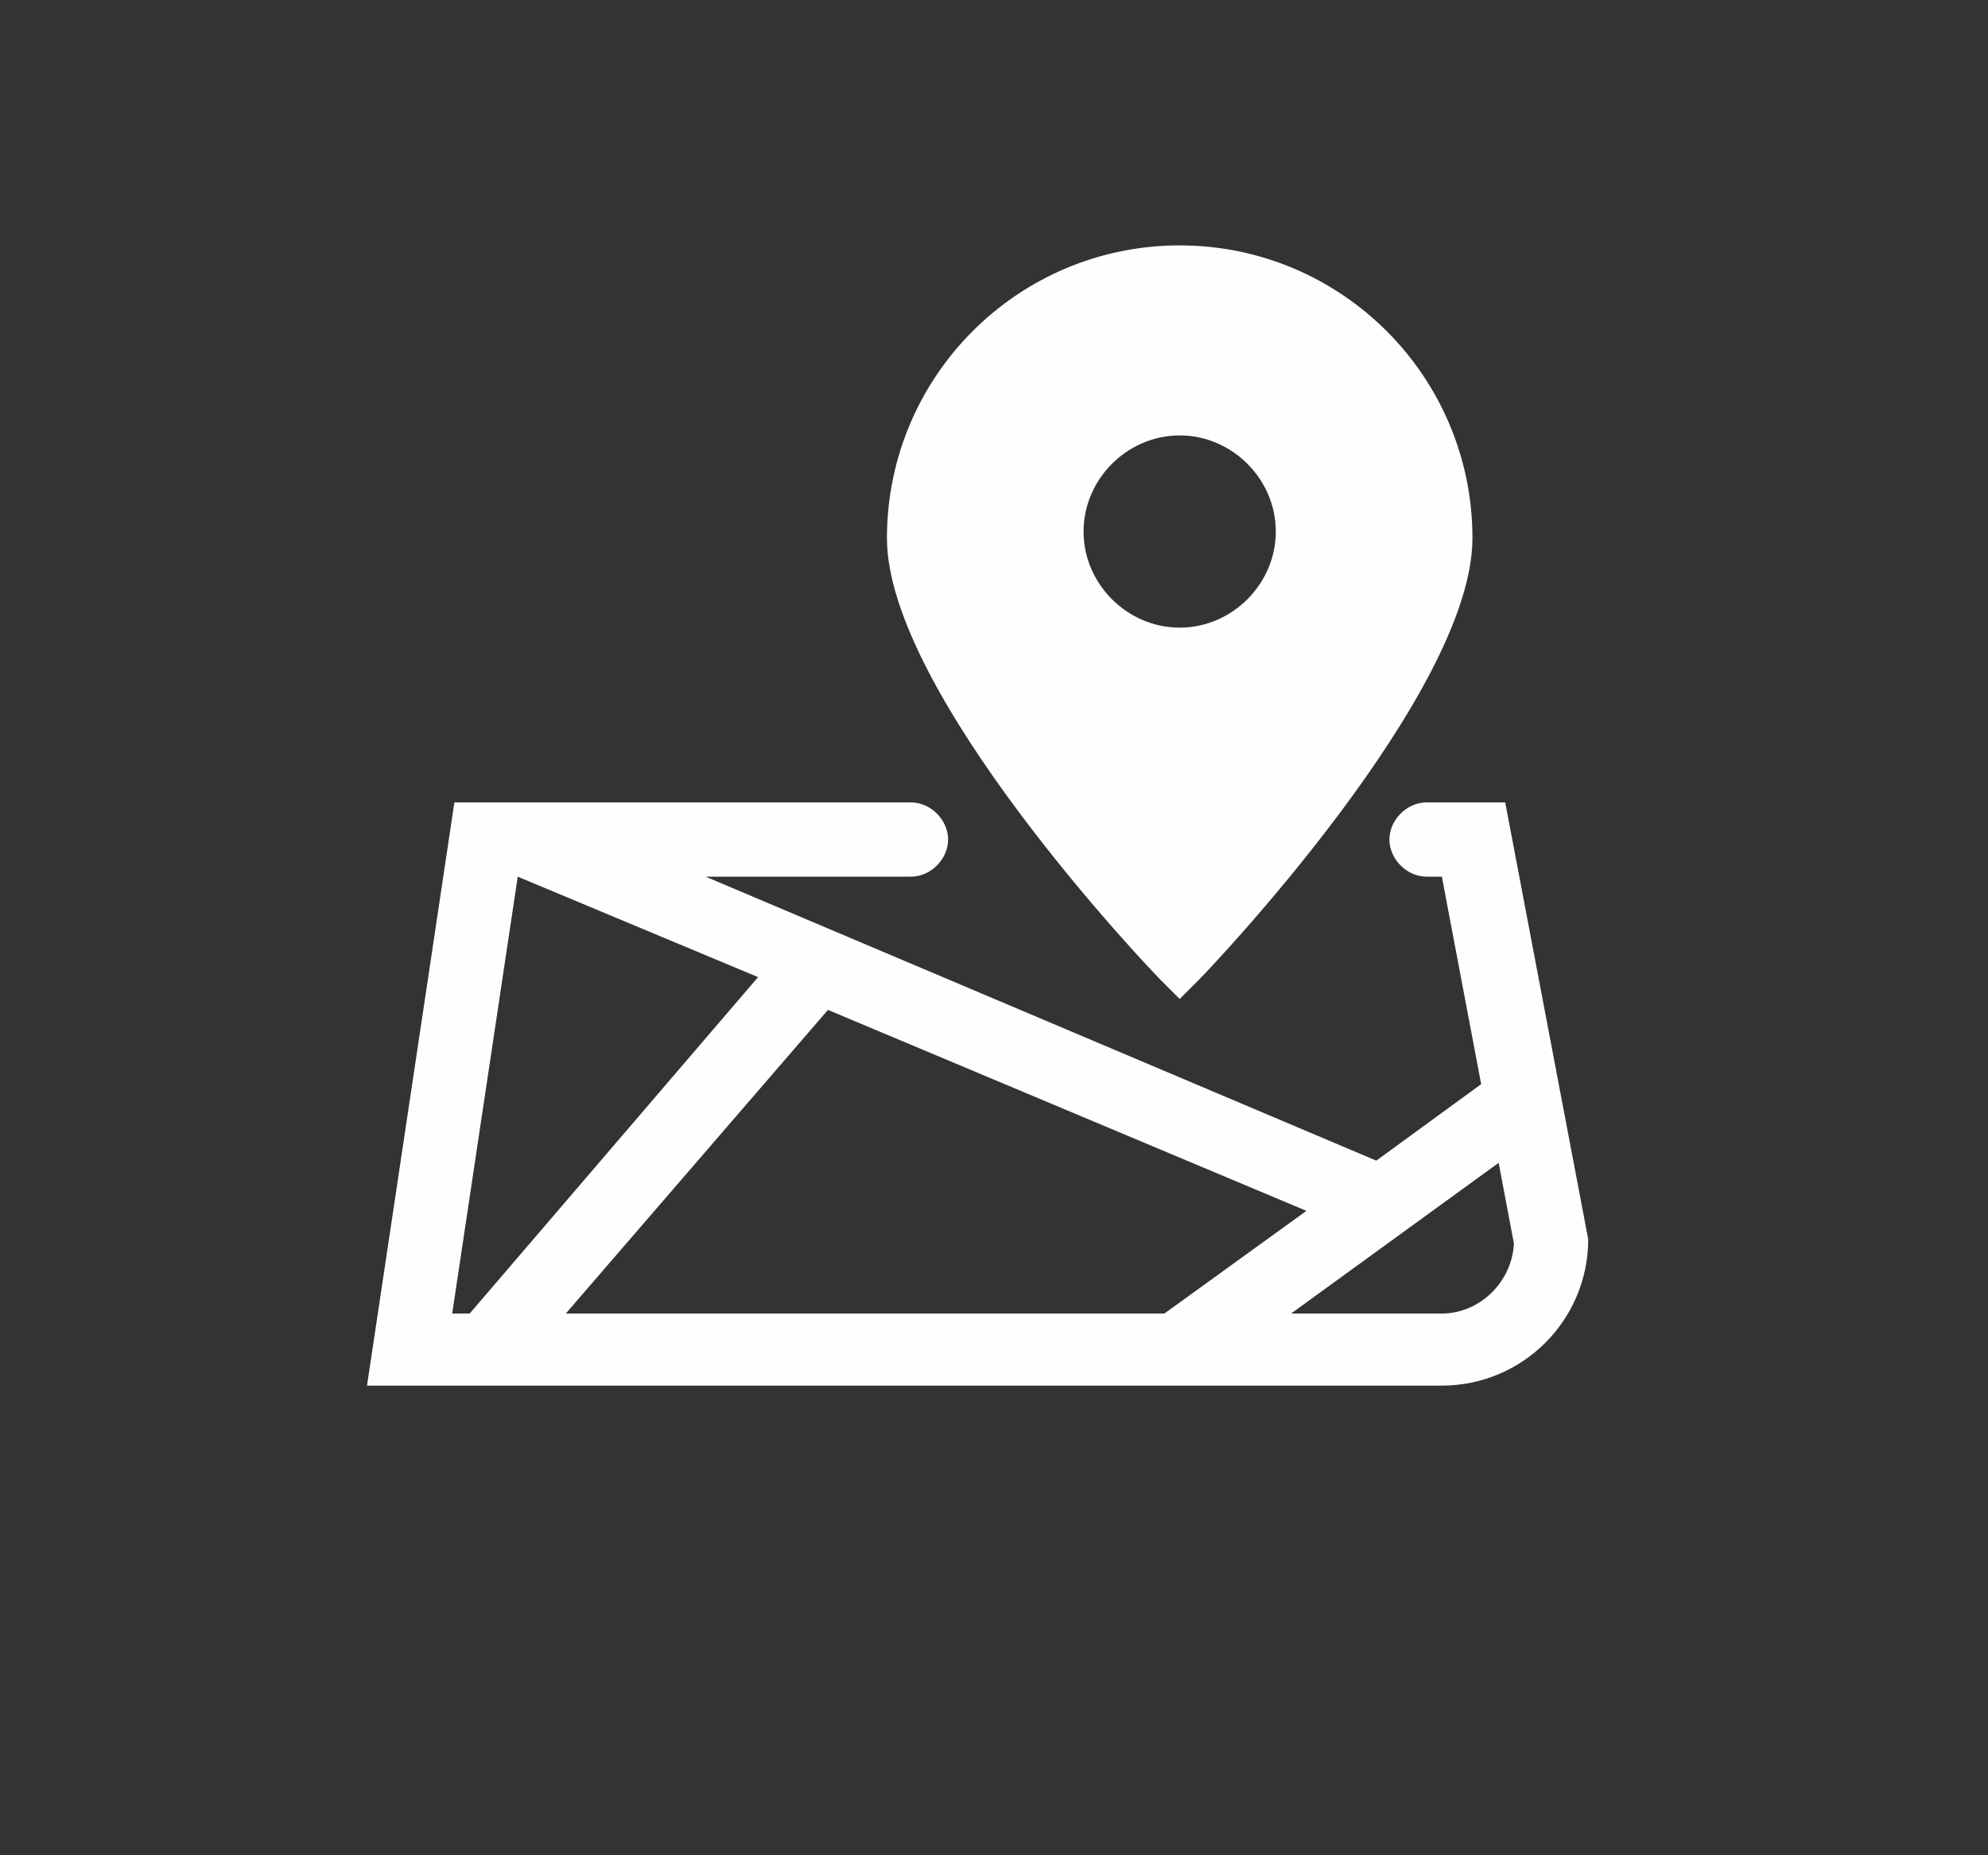 <svg width="60" height="56" viewBox="0 0 60 56" fill="none" xmlns="http://www.w3.org/2000/svg">
<rect x="0" y="0" width="60" height="56" fill="#333333" stroke="none"/>
<path d="M26.769 16.242C26.769 20.923 34.681 29.231 35.011 29.56L35.604 30.154L36.198 29.56C36.528 29.231 44.44 20.923 44.44 16.242C44.44 11.363 40.483 7.407 35.604 7.407C30.725 7.407 26.769 11.363 26.769 16.242ZM38.505 16.044C38.505 17.626 37.187 18.945 35.604 18.945C34.022 18.945 32.703 17.626 32.703 16.044C32.703 14.461 34.022 13.143 35.604 13.143C37.187 13.143 38.505 14.461 38.505 16.044Z" fill="#FFFDFD"/>
<path d="M43.055 24.22C42.462 24.22 41.934 24.747 41.934 25.341C41.934 25.934 42.462 26.462 43.055 26.462H43.517L44.703 32.725L41.538 35.033L21.297 26.462H27.494C28.088 26.462 28.615 25.934 28.615 25.341C28.615 24.747 28.088 24.22 27.494 24.22H13.714L11.077 41.824H43.517C45.956 41.824 47.934 39.846 47.934 37.407L45.429 24.22H43.055ZM39.429 36.549L35.143 39.648H17.077L24.989 30.483L39.429 36.549ZM15.626 26.462L22.879 29.494L14.176 39.648H13.648L15.626 26.462ZM43.517 39.648H38.967L45.231 35.099L45.692 37.538C45.626 38.725 44.637 39.648 43.517 39.648Z" fill="#FFFDFD"/>
</svg>
